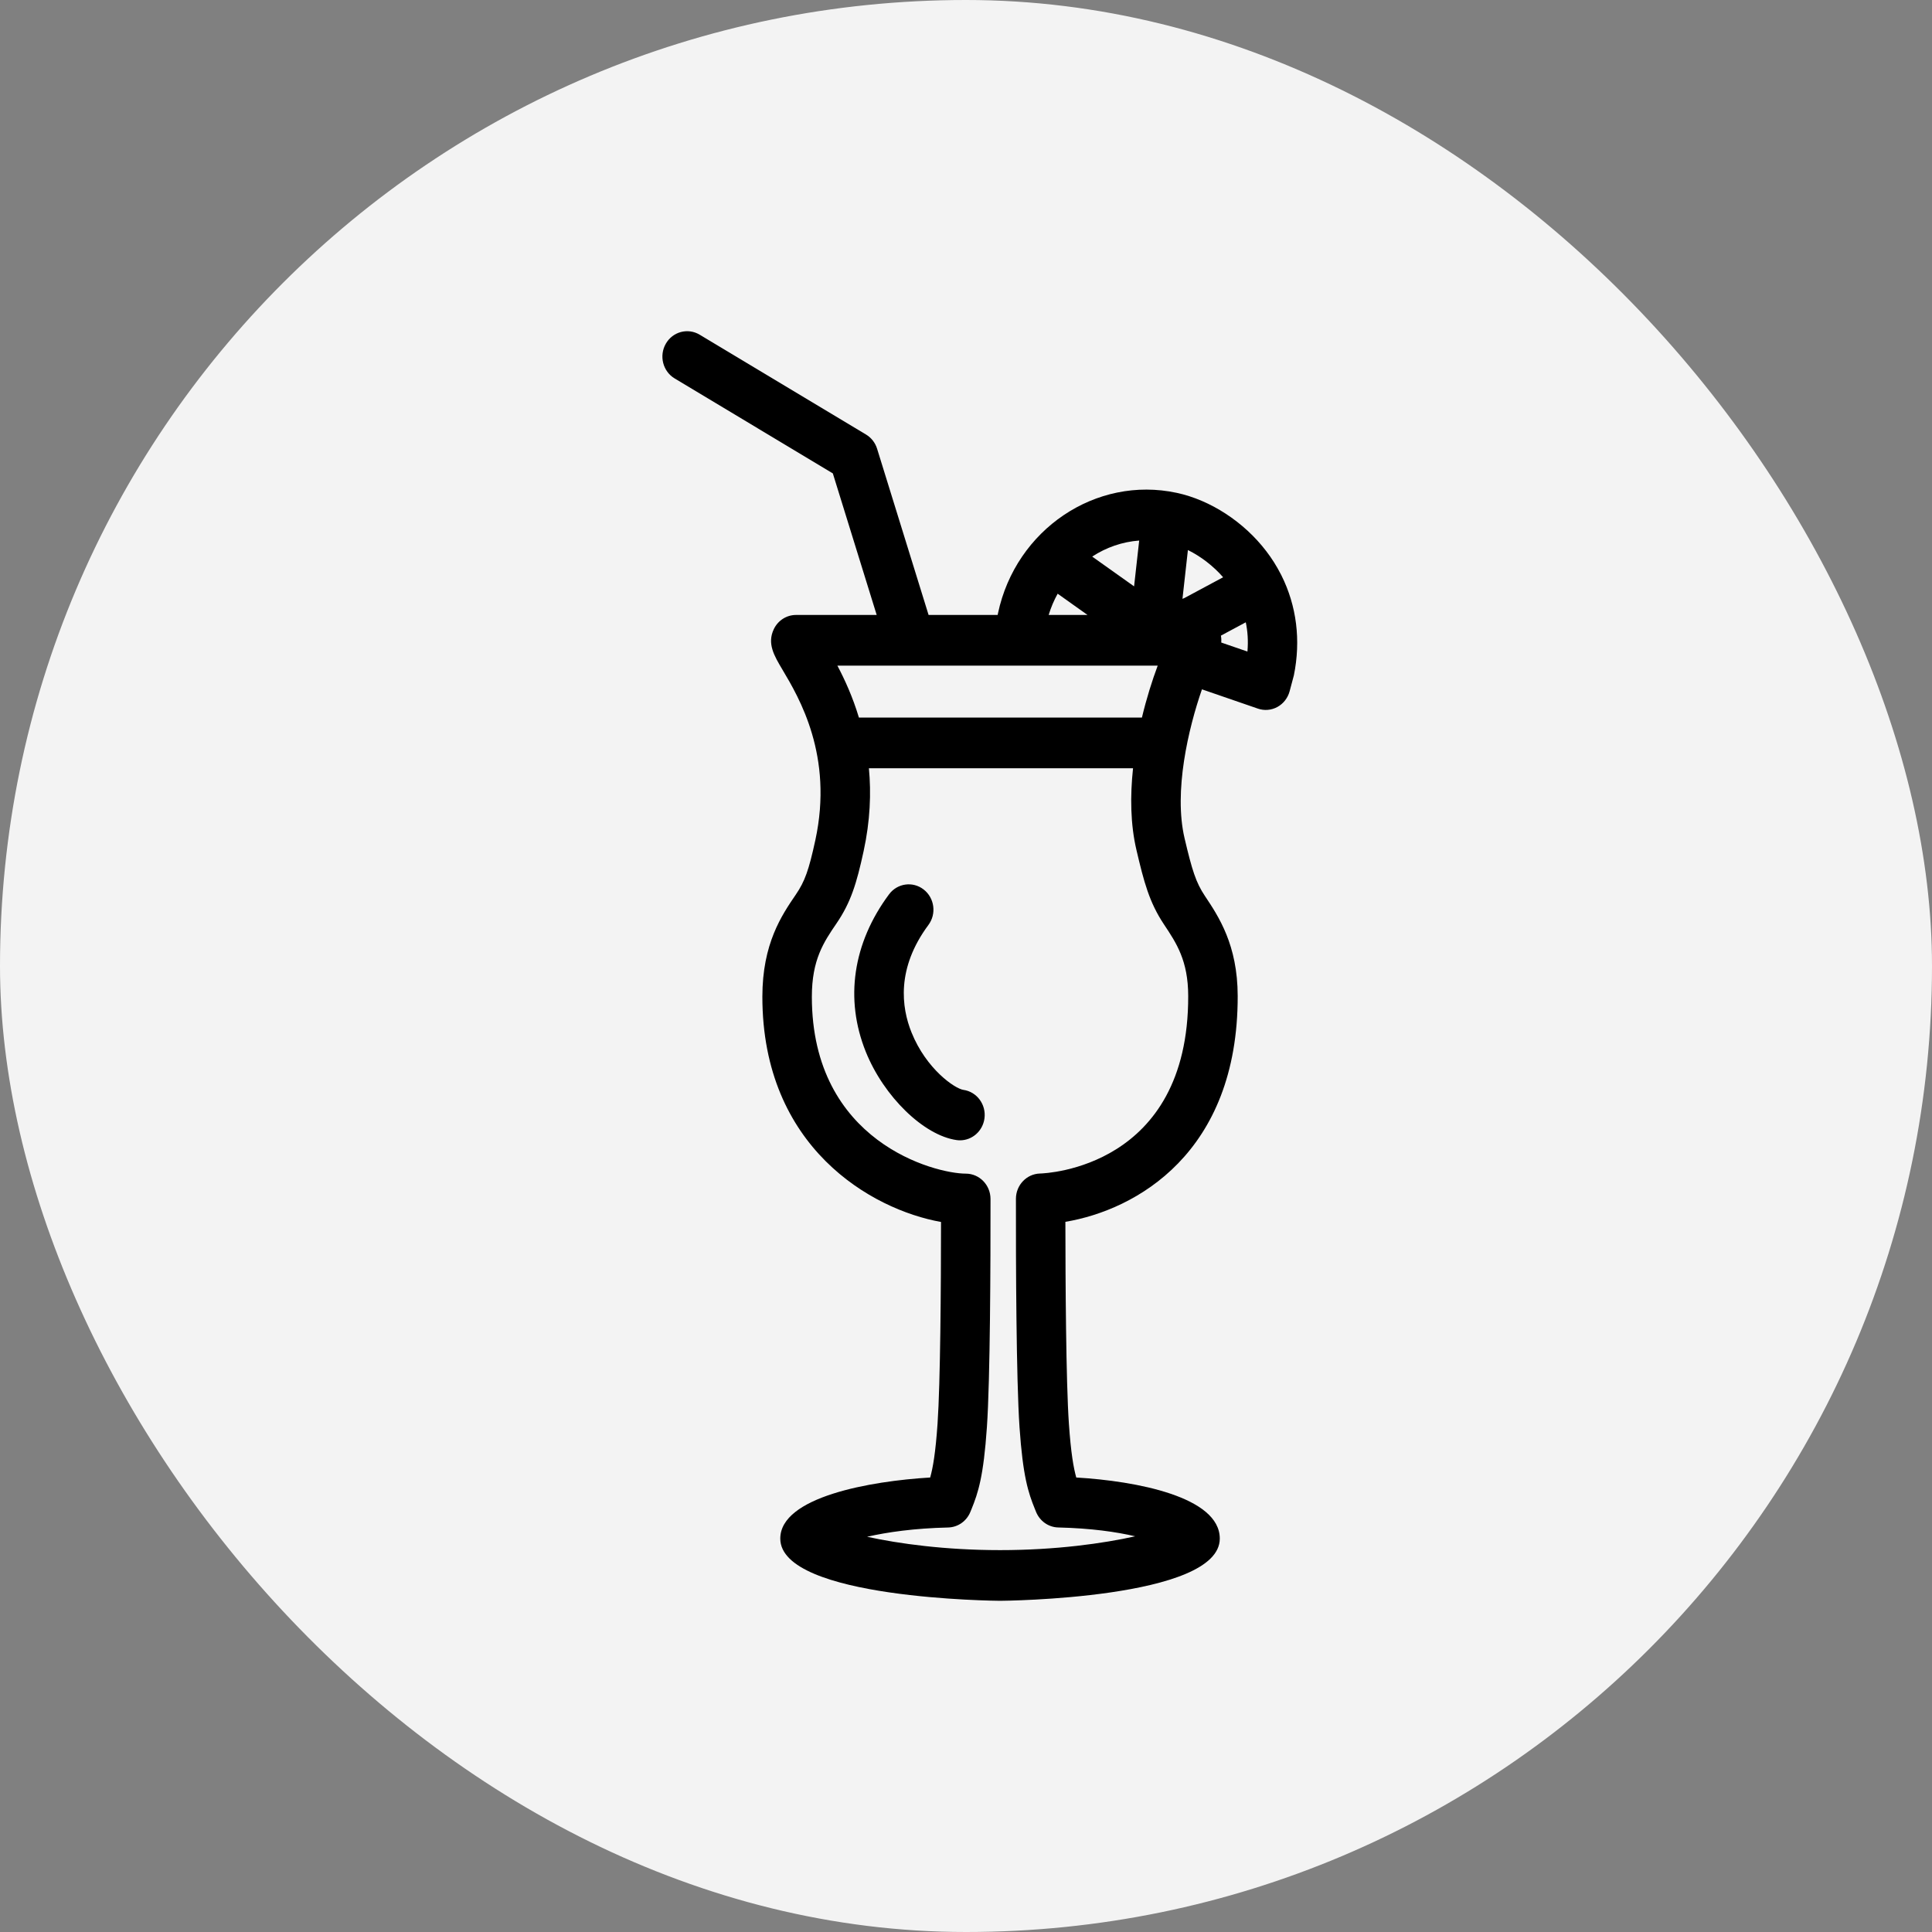 <?xml version="1.0" encoding="UTF-8"?>
<svg width="70px" height="70px" viewBox="0 0 70 70" version="1.1" xmlns="http://www.w3.org/2000/svg" xmlns:xlink="http://www.w3.org/1999/xlink">
    <rect x="0" y="0" width="70" height="70" fill="#808080" stroke="none"/>
    <!-- Generator: Sketch 43.1 (39012) - http://www.bohemiancoding.com/sketch -->
    <title>icon-profile-cocktail2</title>
    <desc>Created with Sketch.</desc>
    <defs></defs>
    <g id="AssetMaker" stroke="none" stroke-width="1" fill="none" fill-rule="evenodd">
        <g id="-Asset-Maker" transform="translate(-243, -289)">
            <g id="icon-profile-cocktail2" transform="translate(243, 289)">
                <rect id="Rectangle-19-Copy-2" fill="#F3F3F3" x="0" y="0" width="70" height="70" rx="35"></rect>
                <path d="M36.233,58 C36.154,58 28.271,57.939 28.271,55.746 C28.271,54.235 31.539,53.661 33.702,53.533 C33.8,53.187 33.896,52.647 33.969,51.584 C34.072,50.085 34.094,46.647 34.095,44.274 C31.584,43.827 27.622,41.573 27.622,36.114 C27.622,34.19 28.322,33.163 28.834,32.413 C29.161,31.933 29.305,31.529 29.541,30.442 C30.205,27.382 28.952,25.276 28.35,24.264 C28.048,23.756 27.787,23.318 28.037,22.795 C28.187,22.48 28.499,22.281 28.841,22.281 L31.764,22.281 L30.175,17.152 L24.443,13.711 C24.016,13.455 23.873,12.892 24.123,12.455 C24.372,12.017 24.921,11.87 25.349,12.126 L31.378,15.744 C31.569,15.859 31.712,16.042 31.779,16.259 L33.644,22.28 L36.148,22.28 C36.151,22.26 36.155,22.24 36.159,22.22 C36.804,19.184 39.706,17.227 42.636,17.857 C43.857,18.119 45.069,18.909 45.879,19.97 C46.082,20.235 46.258,20.514 46.406,20.805 C46.41,20.811 46.413,20.818 46.417,20.825 C46.421,20.833 46.426,20.842 46.43,20.851 C46.978,21.948 47.138,23.202 46.879,24.47 C46.872,24.502 46.864,24.534 46.854,24.564 L46.725,25.047 C46.659,25.291 46.499,25.496 46.282,25.615 C46.064,25.733 45.809,25.756 45.575,25.674 L43.549,24.976 C43.055,26.397 42.52,28.675 42.919,30.372 C43.192,31.532 43.329,31.971 43.654,32.459 C44.155,33.209 44.84,34.236 44.844,36.082 C44.855,41.781 41.153,43.842 38.601,44.269 C38.603,46.409 38.622,50.05 38.728,51.582 C38.801,52.645 38.897,53.186 38.995,53.533 C41.166,53.66 44.195,54.232 44.195,55.746 C44.195,57.939 36.313,58 36.233,58 L36.233,58 Z M31.416,55.68 C32.566,55.931 34.249,56.164 36.233,56.164 C38.264,56.164 39.978,55.92 41.13,55.663 C40.459,55.506 39.541,55.371 38.346,55.343 C37.989,55.336 37.672,55.112 37.536,54.773 L37.497,54.676 C37.256,54.086 37.062,53.493 36.939,51.71 C36.82,49.961 36.806,45.776 36.809,43.436 C36.809,42.939 37.196,42.532 37.681,42.519 C37.901,42.514 43.065,42.304 43.051,36.086 C43.049,34.806 42.624,34.17 42.175,33.496 C41.639,32.692 41.446,31.949 41.177,30.802 C40.956,29.866 40.945,28.838 41.052,27.836 L31.482,27.836 C31.567,28.733 31.53,29.738 31.29,30.841 C31.037,32.009 30.826,32.698 30.308,33.457 C29.846,34.135 29.415,34.768 29.415,36.114 C29.415,41.383 33.885,42.523 34.992,42.523 C35.486,42.523 35.887,42.933 35.888,43.44 C35.89,45.782 35.877,49.971 35.757,51.713 C35.635,53.493 35.441,54.085 35.201,54.675 L35.161,54.773 C35.026,55.112 34.708,55.336 34.351,55.344 C33.128,55.372 32.146,55.513 31.416,55.68 L31.416,55.68 Z M31.12,25.999 L41.374,25.999 C41.541,25.3 41.745,24.656 41.946,24.117 L37.019,24.117 C37.017,24.117 37.015,24.117 37.014,24.117 L33.008,24.117 C32.995,24.118 32.98,24.118 32.968,24.117 L30.34,24.117 C30.606,24.62 30.895,25.25 31.12,25.999 L31.12,25.999 Z M44.248,23.28 L45.197,23.607 C45.231,23.22 45.204,22.866 45.137,22.547 L44.236,23.03 C44.251,23.113 44.255,23.197 44.248,23.28 L44.248,23.28 Z M37.995,22.281 L39.403,22.281 L38.321,21.511 C38.188,21.751 38.078,22.008 37.995,22.281 L37.995,22.281 Z M43.04,19.929 L42.843,21.697 L42.917,21.666 L44.316,20.915 C43.96,20.507 43.513,20.163 43.04,19.929 L43.04,19.929 Z M39.572,20.166 L41.09,21.245 L41.275,19.585 C40.664,19.63 40.08,19.834 39.572,20.166 L39.572,20.166 Z M34.783,41.316 C34.742,41.316 34.701,41.313 34.659,41.307 C33.469,41.138 32.025,39.734 31.37,38.11 C30.6,36.199 30.899,34.172 32.211,32.404 C32.51,32 33.074,31.922 33.467,32.229 C33.861,32.536 33.937,33.112 33.637,33.515 C32.47,35.089 32.661,36.501 33.027,37.409 C33.563,38.74 34.601,39.445 34.905,39.488 C35.395,39.557 35.737,40.021 35.669,40.523 C35.607,40.983 35.223,41.316 34.783,41.316 L34.783,41.316 Z" id="Shape" fill="#000000"></path>
            </g>
        </g>
    </g>
</svg>